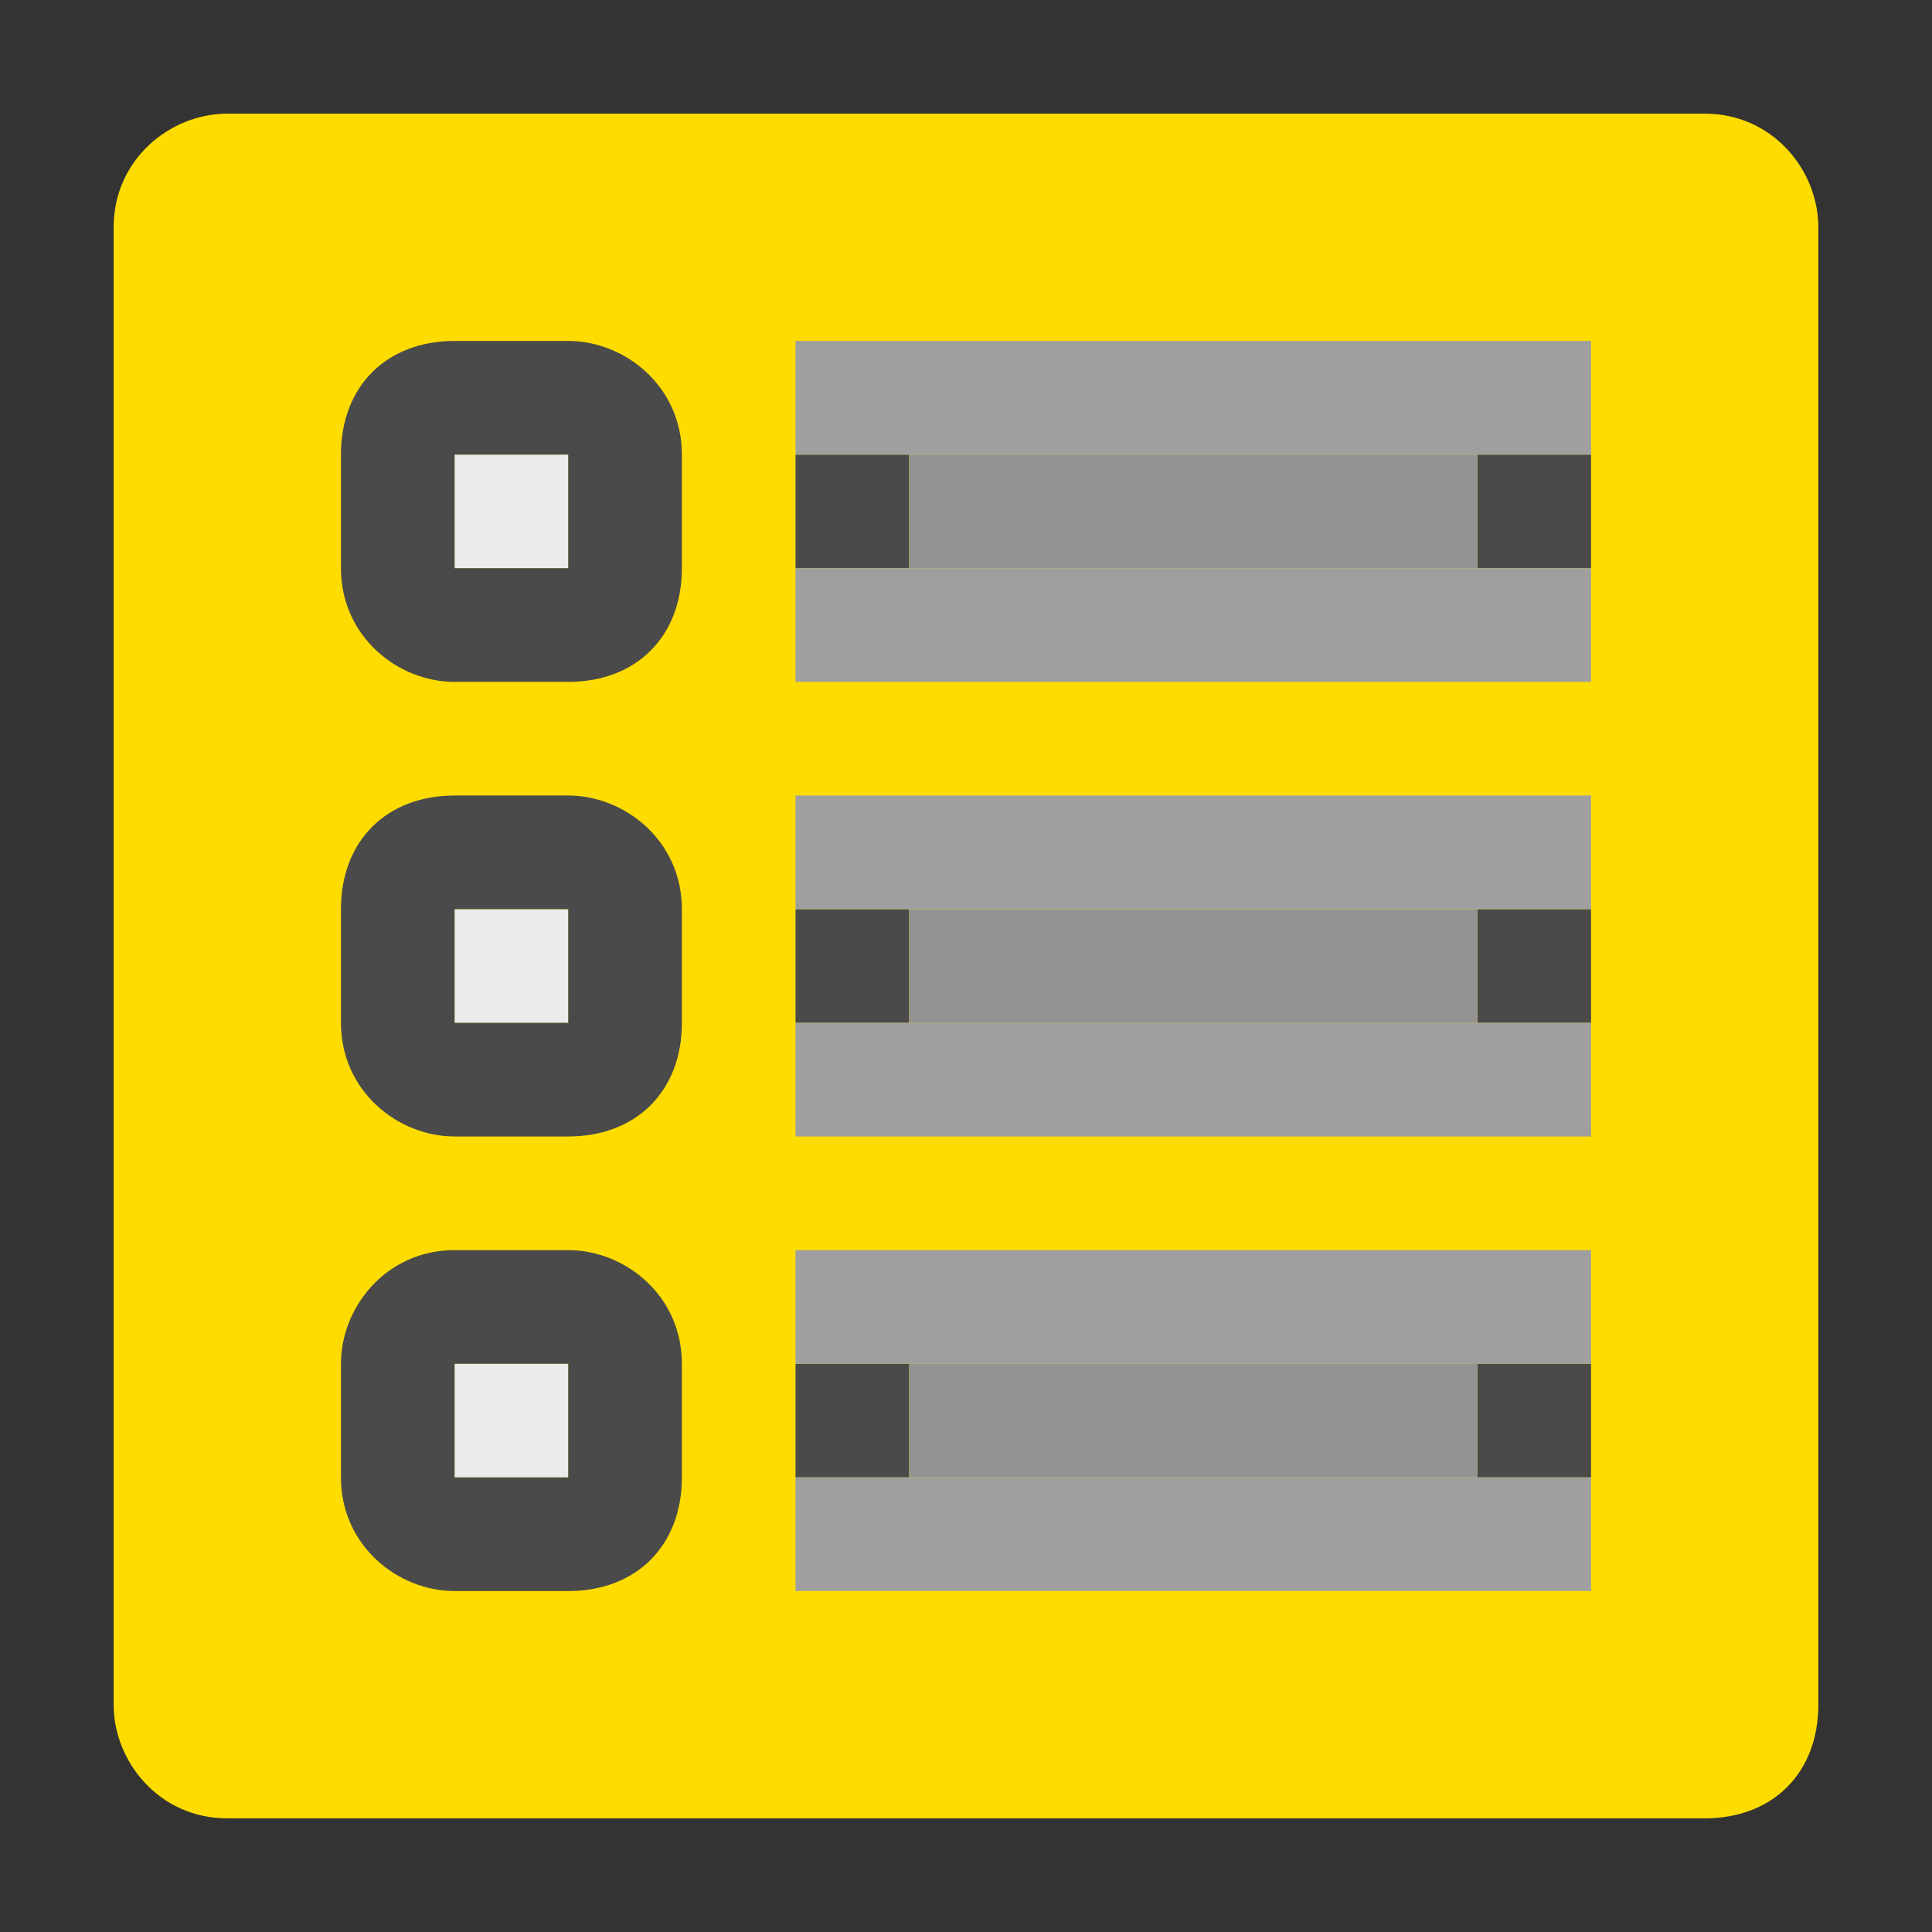 <?xml version="1.0" encoding="utf-8"?>
<!-- Generator: Adobe Illustrator 21.0.2, SVG Export Plug-In . SVG Version: 6.00 Build 0)  -->
<svg version="1.1"
	 id="svg2" inkscape:version="0.91 r13725" sodipodi:docname="viewlist_on.svg" xmlns:cc="http://creativecommons.org/ns#" xmlns:dc="http://purl.org/dc/elements/1.1/" xmlns:inkscape="http://www.inkscape.org/namespaces/inkscape" xmlns:rdf="http://www.w3.org/1999/02/22-rdf-syntax-ns#" xmlns:sodipodi="http://sodipodi.sourceforge.net/DTD/sodipodi-0.dtd" xmlns:svg="http://www.w3.org/2000/svg"
	 xmlns="http://www.w3.org/2000/svg" xmlns:xlink="http://www.w3.org/1999/xlink" x="0px" y="0px" viewBox="0 0 17 17"
	 style="enable-background:new 0 0 17 17;" xml:space="preserve">
<rect x="0" y="0" width="17" height="17" fill="#333333" stroke="none"/>
<style type="text/css">
	.st0{fill:#FFDC00;}
	.st1{fill:#EBEBEB;}
	.st2{fill:#4A4A4A;}
	.st3{fill:#939393;}
	.st4{fill:#9F9F9F;}
</style>
<sodipodi:namedview  bordercolor="#666666" borderopacity="1" gridtolerance="10" guidetolerance="10" id="namedview30" inkscape:current-layer="svg2" inkscape:cx="10.5" inkscape:cy="8.5" inkscape:pageopacity="0" inkscape:pageshadow="2" inkscape:window-height="480" inkscape:window-maximized="0" inkscape:window-width="796" inkscape:window-x="0" inkscape:window-y="0" inkscape:zoom="13.882353" objecttolerance="10" pagecolor="#ffffff" showgrid="false">
	</sodipodi:namedview>
<rect id="rect6_1_" x="2" y="2" class="st0" width="13" height="13"/>
<path class="st0" d="M15,16H2c-0.6,0-1-0.5-1-1V2c0-0.6,0.5-1,1-1h13c0.6,0,1,0.5,1,1v13C16,15.6,15.6,16,15,16z M2.5,14.5h12v-12
	h-12V14.5z"/>
<rect id="rect12_1_" x="4" y="4" class="st1" width="1" height="1"/>
<rect id="rect16_1_" x="4" y="8" class="st1" width="1" height="1"/>
<rect id="rect20_1_" x="4" y="12" class="st1" width="1" height="1"/>
<path id="path24_1_" inkscape:connector-curvature="0" class="st2" d="M7,12h1v1H7V12z M14,12v1h-1v-1H14z M13,8h1v1h-1V8z M7,8h1v1
	H7V8z M7,4h1v1H7V4z M13,4h1v1h-1V4z"/>
<path id="path26_1_" inkscape:connector-curvature="0" class="st3" d="M13,12v1H8v-1H13z M8,8h5v1H8V8z M8,4h5v1H8V4z"/>
<path id="path28_1_" inkscape:connector-curvature="0" class="st4" d="M14,14H7v-1h7V14z M14,12H7v-1h7V12z M14,10H7V9h7V10z M14,8
	H7V7h7V8z M14,6H7V5h7V6z M14,4H7V3h7V4z"/>
<path class="st2" d="M4,4h1v1H4V4z M6,5V4c0-0.6-0.5-1-1-1H4C3.4,3,3,3.4,3,4v1c0,0.6,0.5,1,1,1h1C5.6,6,6,5.6,6,5z"/>
<path class="st2" d="M4,8h1v1H4V8z M6,9V8c0-0.6-0.5-1-1-1H4C3.4,7,3,7.4,3,8v1c0,0.6,0.5,1,1,1h1C5.6,10,6,9.6,6,9z"/>
<path class="st2" d="M4,12h1v1H4V12z M6,13v-1c0-0.6-0.5-1-1-1H4c-0.6,0-1,0.5-1,1v1c0,0.6,0.5,1,1,1h1C5.6,14,6,13.6,6,13z"/>
</svg>
